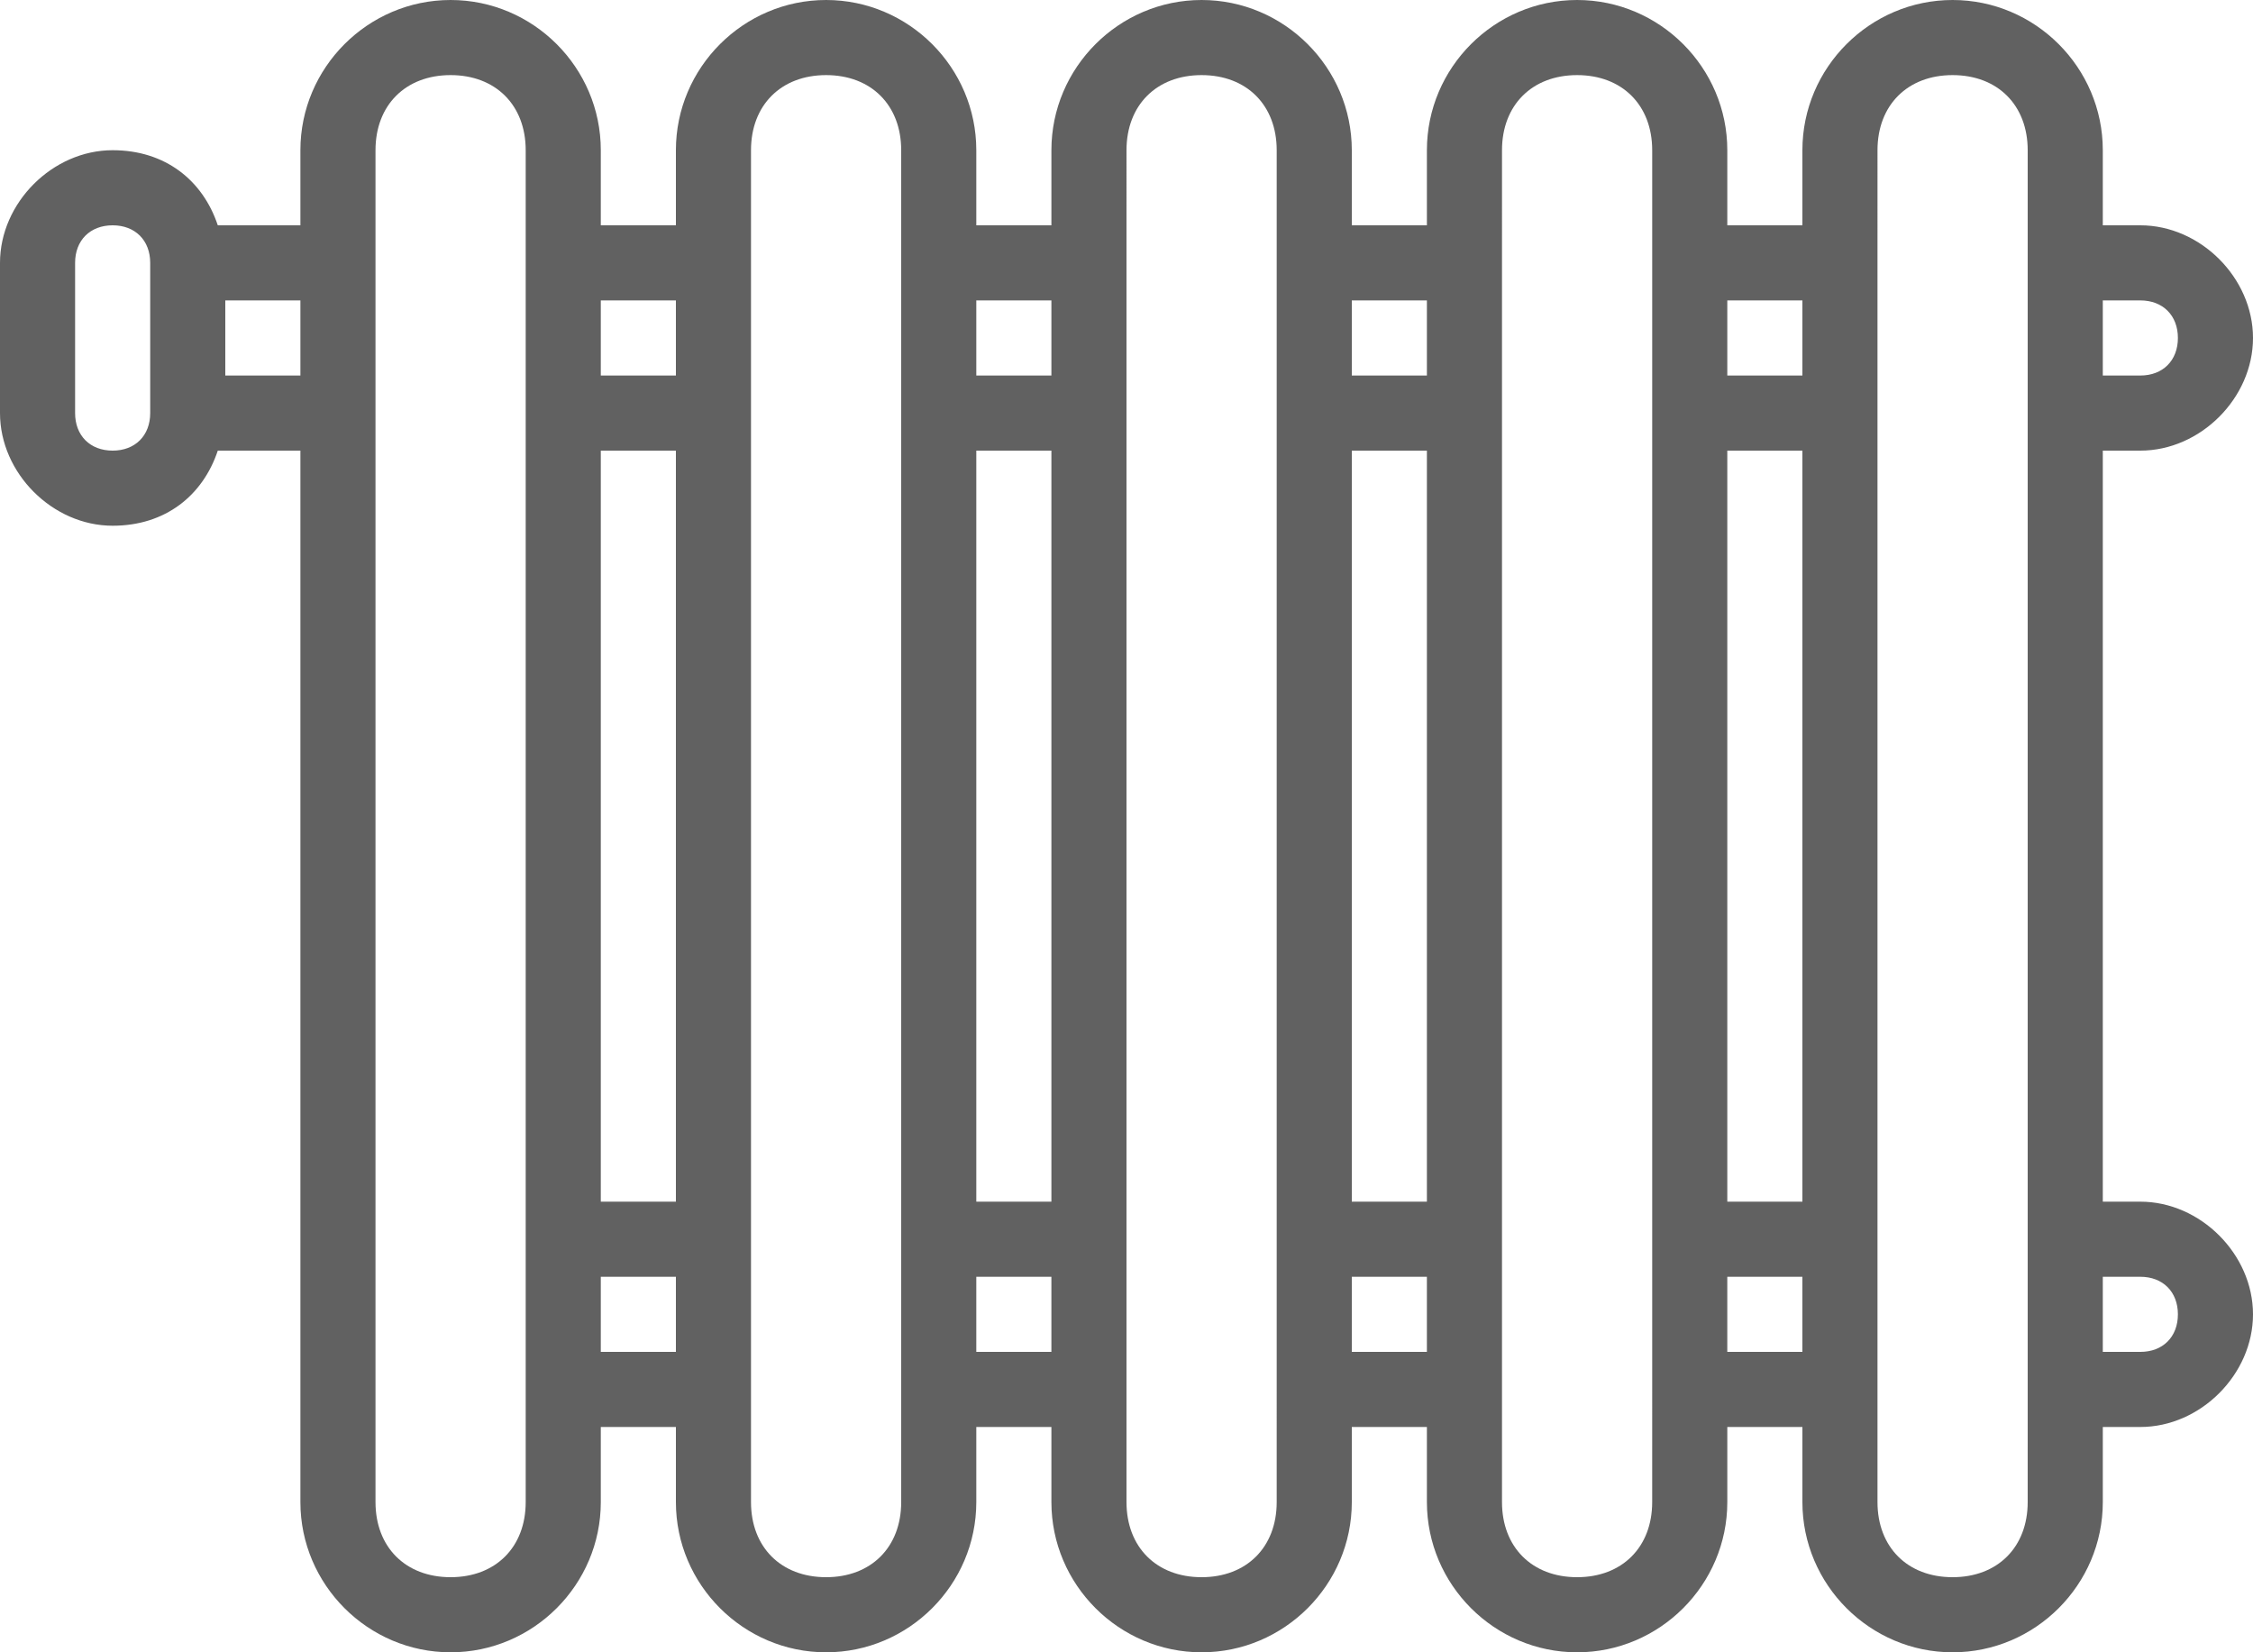 <?xml version="1.0" encoding="UTF-8" standalone="no"?>
<svg
   version="1.1"
   x="0px"
   y="0px"
   viewBox="0 0 30 22"
   xml:space="preserve"
   id="svg12"
   sodipodi:docname="heating3.svg"
   width="30"
   height="22"
   inkscape:version="1.1.2 (0a00cf5339, 2022-02-04)"
   xmlns:inkscape="http://www.inkscape.org/namespaces/inkscape"
   xmlns:sodipodi="http://sodipodi.sourceforge.net/DTD/sodipodi-0.dtd"
   xmlns="http://www.w3.org/2000/svg"
   xmlns:svg="http://www.w3.org/2000/svg"><defs
     id="defs16" /><sodipodi:namedview
     id="namedview14"
     pagecolor="#ffffff"
     bordercolor="#666666"
     borderopacity="1.0"
     inkscape:pageshadow="2"
     inkscape:pageopacity="0.0"
     inkscape:pagecheckerboard="0"
     showgrid="false"
     fit-margin-top="0"
     fit-margin-left="0"
     fit-margin-right="0"
     fit-margin-bottom="0"
     inkscape:zoom="19.025"
     inkscape:cx="14.980289"
     inkscape:cy="10.775296"
     inkscape:window-width="1920"
     inkscape:window-height="1052"
     inkscape:window-x="0"
     inkscape:window-y="0"
     inkscape:window-maximized="1"
     inkscape:current-layer="svg12" /><g
     id="g6"
     transform="translate(-1,-5)"
     style="fill:#616161"><title
       id="title2">Artboard 78</title><path
       d="M 29.5,21 H 29 V 11 h 0.5 C 30.3,11 31,10.3 31,9.5 31,8.7 30.3,8 29.5,8 H 29 V 7 C 29,5.9 28.1,5 27,5 25.9,5 25,5.9 25,7 V 8 H 24 V 7 C 24,5.9 23.1,5 22,5 20.9,5 20,5.9 20,7 V 8 H 19 V 7 C 19,5.9 18.1,5 17,5 15.9,5 15,5.9 15,7 V 8 H 14 V 7 C 14,5.9 13.1,5 12,5 10.9,5 10,5.9 10,7 V 8 H 9 V 7 C 9,5.9 8.1,5 7,5 5.9,5 5,5.9 5,7 V 8 H 3.9 C 3.7,7.4 3.2,7 2.5,7 1.7,7 1,7.7 1,8.5 v 2 C 1,11.3 1.7,12 2.5,12 3.2,12 3.7,11.6 3.9,11 H 5 v 14 c 0,1.1 0.9,2 2,2 1.1,0 2,-0.9 2,-2 v -1 h 1 v 1 c 0,1.1 0.9,2 2,2 1.1,0 2,-0.9 2,-2 v -1 h 1 v 1 c 0,1.1 0.9,2 2,2 1.1,0 2,-0.9 2,-2 v -1 h 1 v 1 c 0,1.1 0.9,2 2,2 1.1,0 2,-0.9 2,-2 v -1 h 1 v 1 c 0,1.1 0.9,2 2,2 1.1,0 2,-0.9 2,-2 v -1 h 0.5 C 30.3,24 31,23.3 31,22.5 31,21.7 30.3,21 29.5,21 Z m 0,-12 C 29.8,9 30,9.2 30,9.5 30,9.8 29.8,10 29.5,10 H 29 V 9 Z M 24,11 h 1 v 10 h -1 z m 1,-2 v 1 H 24 V 9 Z m -6,2 h 1 v 10 h -1 z m 1,-2 v 1 H 19 V 9 Z m -6,2 h 1 v 10 h -1 z m 1,-2 v 1 H 14 V 9 Z m -6,2 h 1 V 21 H 9 Z m 1,-2 v 1 H 9 V 9 Z M 2.5,11 C 2.2,11 2,10.8 2,10.5 v -2 C 2,8.2 2.2,8 2.5,8 2.8,8 3,8.2 3,8.5 v 2 C 3,10.8 2.8,11 2.5,11 Z M 4,10 V 9 h 1 v 1 z M 8,25 C 8,25.6 7.6,26 7,26 6.4,26 6,25.6 6,25 V 10.5 8.5 7 C 6,6.4 6.4,6 7,6 7.6,6 8,6.4 8,7 v 1.5 2 11 2 z m 1,-2 v -1 h 1 v 1 z m 4,2 c 0,0.6 -0.4,1 -1,1 -0.6,0 -1,-0.4 -1,-1 v -1.5 -2 -11 -2 V 7 c 0,-0.6 0.4,-1 1,-1 0.6,0 1,0.4 1,1 v 1.5 2 11 2 z m 1,-2 v -1 h 1 v 1 z m 4,2 c 0,0.6 -0.4,1 -1,1 -0.6,0 -1,-0.4 -1,-1 v -1.5 -2 -11 -2 V 7 c 0,-0.6 0.4,-1 1,-1 0.6,0 1,0.4 1,1 v 1.5 2 11 2 z m 1,-2 v -1 h 1 v 1 z m 4,2 c 0,0.6 -0.4,1 -1,1 -0.6,0 -1,-0.4 -1,-1 v -1.5 -2 -11 -2 V 7 c 0,-0.6 0.4,-1 1,-1 0.6,0 1,0.4 1,1 v 1.5 2 11 2 z m 1,-2 v -1 h 1 v 1 z m 4,2 c 0,0.6 -0.4,1 -1,1 -0.6,0 -1,-0.4 -1,-1 v -1.5 -2 -11 -2 V 7 c 0,-0.6 0.4,-1 1,-1 0.6,0 1,0.4 1,1 v 1.5 2 11 2 z m 1.5,-2 H 29 v -1 h 0.5 c 0.3,0 0.5,0.2 0.5,0.5 0,0.3 -0.2,0.5 -0.5,0.5 z"
       id="path4"
       style="fill:#616161" /></g></svg>
